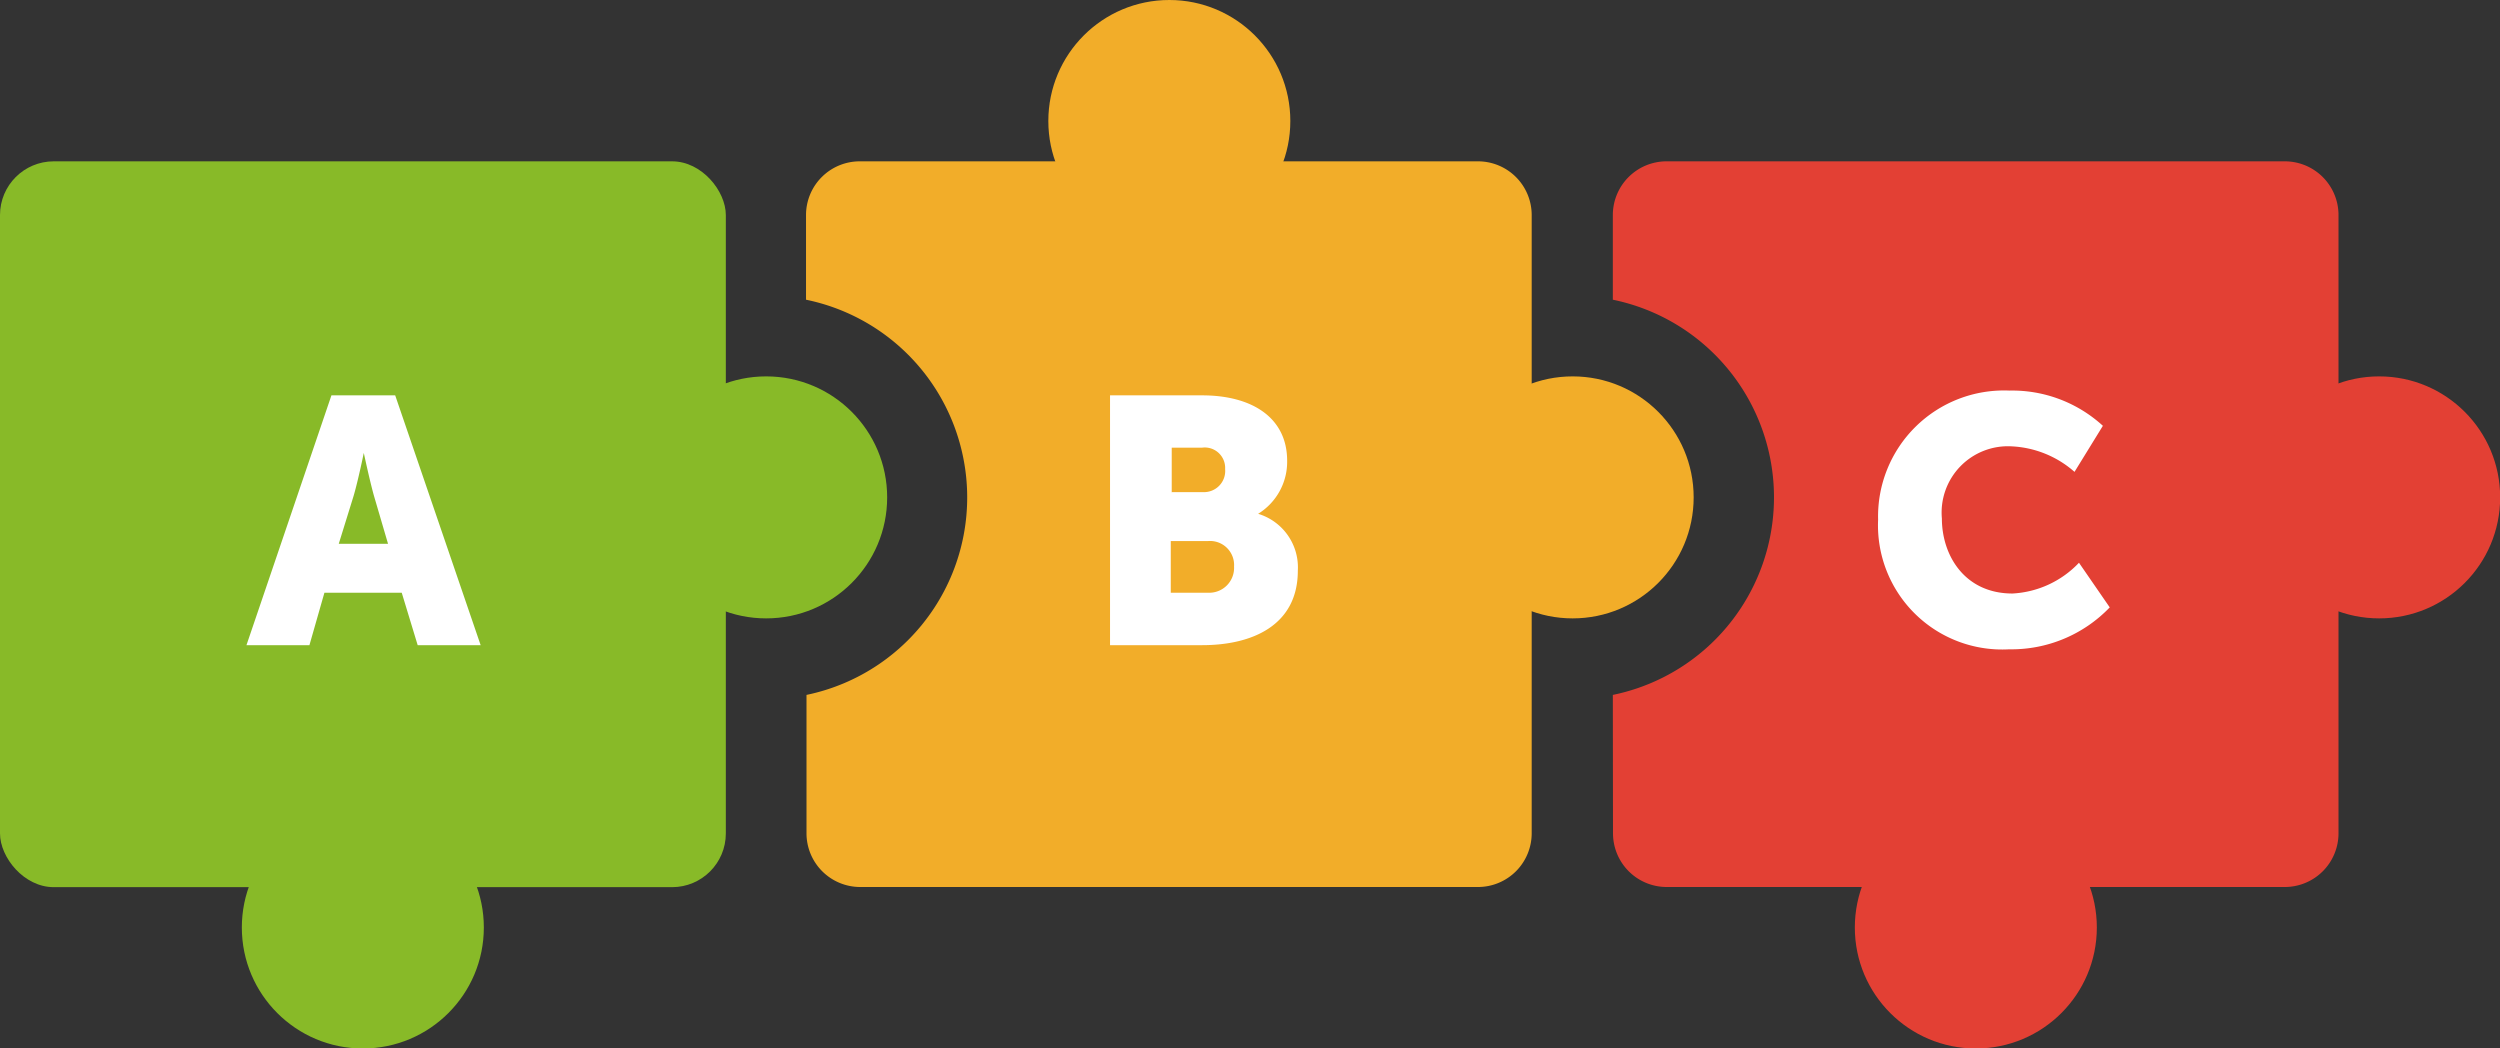 <svg xmlns="http://www.w3.org/2000/svg" viewBox="0 0 156.82 65.76"><rect x="0" y="0" width="156.82" height="65.76" fill="#333333" stroke="none"/><title>puzzle-english</title><circle cx="22.76" cy="58.18" r="7.59" style="fill:#88ba28"/><path d="M146.76,9.59a12.65,12.65,0,0,0,9.85-14.94,12.65,12.65,0,0,0-9.85-9.85v-5.31a3.37,3.37,0,0,1,3.37-3.37h38.78a3.37,3.37,0,0,1,3.37,3.37V18.27a3.37,3.37,0,0,1-3.37,3.37H150.14a3.37,3.37,0,0,1-3.37-3.37Z" transform="translate(-45.59 34)" style="fill:#e34034"/><circle cx="149.24" cy="31.2" r="7.59" style="fill:#e34034"/><circle cx="123.94" cy="58.18" r="7.59" style="fill:#e34034"/><path d="M96.18,9.59A12.65,12.65,0,0,0,106-5.35a12.65,12.65,0,0,0-9.85-9.85v-5.31a3.37,3.37,0,0,1,3.37-3.37h38.78a3.37,3.37,0,0,1,3.37,3.37V18.27a3.37,3.37,0,0,1-3.37,3.37H99.55a3.37,3.37,0,0,1-3.37-3.37Z" transform="translate(-45.59 34)" style="fill:#f2ad29"/><circle cx="98.65" cy="31.2" r="7.59" style="fill:#f2ad29"/><circle cx="73.35" cy="7.59" r="7.59" style="fill:#f2ad29"/><rect y="10.12" width="45.53" height="45.53" rx="3.37" ry="3.37" style="fill:#88ba28"/><circle cx="48.06" cy="31.2" r="7.59" style="fill:#88ba28"/><path d="M61.05,6.47,66.38-9.2h4L75.74,6.47H71.79l-1-3.29H65.94L65,6.47ZM66.84.11h3.09l-.88-3c-.28-1-.64-2.7-.64-2.7h0s-.35,1.71-.64,2.7Zm48.38,6.36V-9.2H121c3.13,0,5.33,1.4,5.33,4.1a3.83,3.83,0,0,1-1.82,3.33v0A3.51,3.51,0,0,1,127,1.8c0,3.42-2.85,4.67-6,4.67Zm3.84-9.6h2a1.33,1.33,0,0,0,1.38-1.45A1.28,1.28,0,0,0,121-5.92h-1.91v2.78Zm0,6.31h2.3A1.56,1.56,0,0,0,123,1.54a1.51,1.51,0,0,0-1.64-1.6h-2.33V3.18ZM163.4-1.4a7.79,7.79,0,0,0,8.22,8.13,8.55,8.55,0,0,0,6.31-2.63L176,1.3a6.19,6.19,0,0,1-4.17,1.93c-3,0-4.43-2.39-4.43-4.71A4.16,4.16,0,0,1,171.8-6a6.41,6.41,0,0,1,3.92,1.6l1.78-2.89a8.43,8.43,0,0,0-5.87-2.21A7.9,7.9,0,0,0,163.4-1.4Z" transform="translate(-45.59 34)" style="fill:#fff"/></svg>